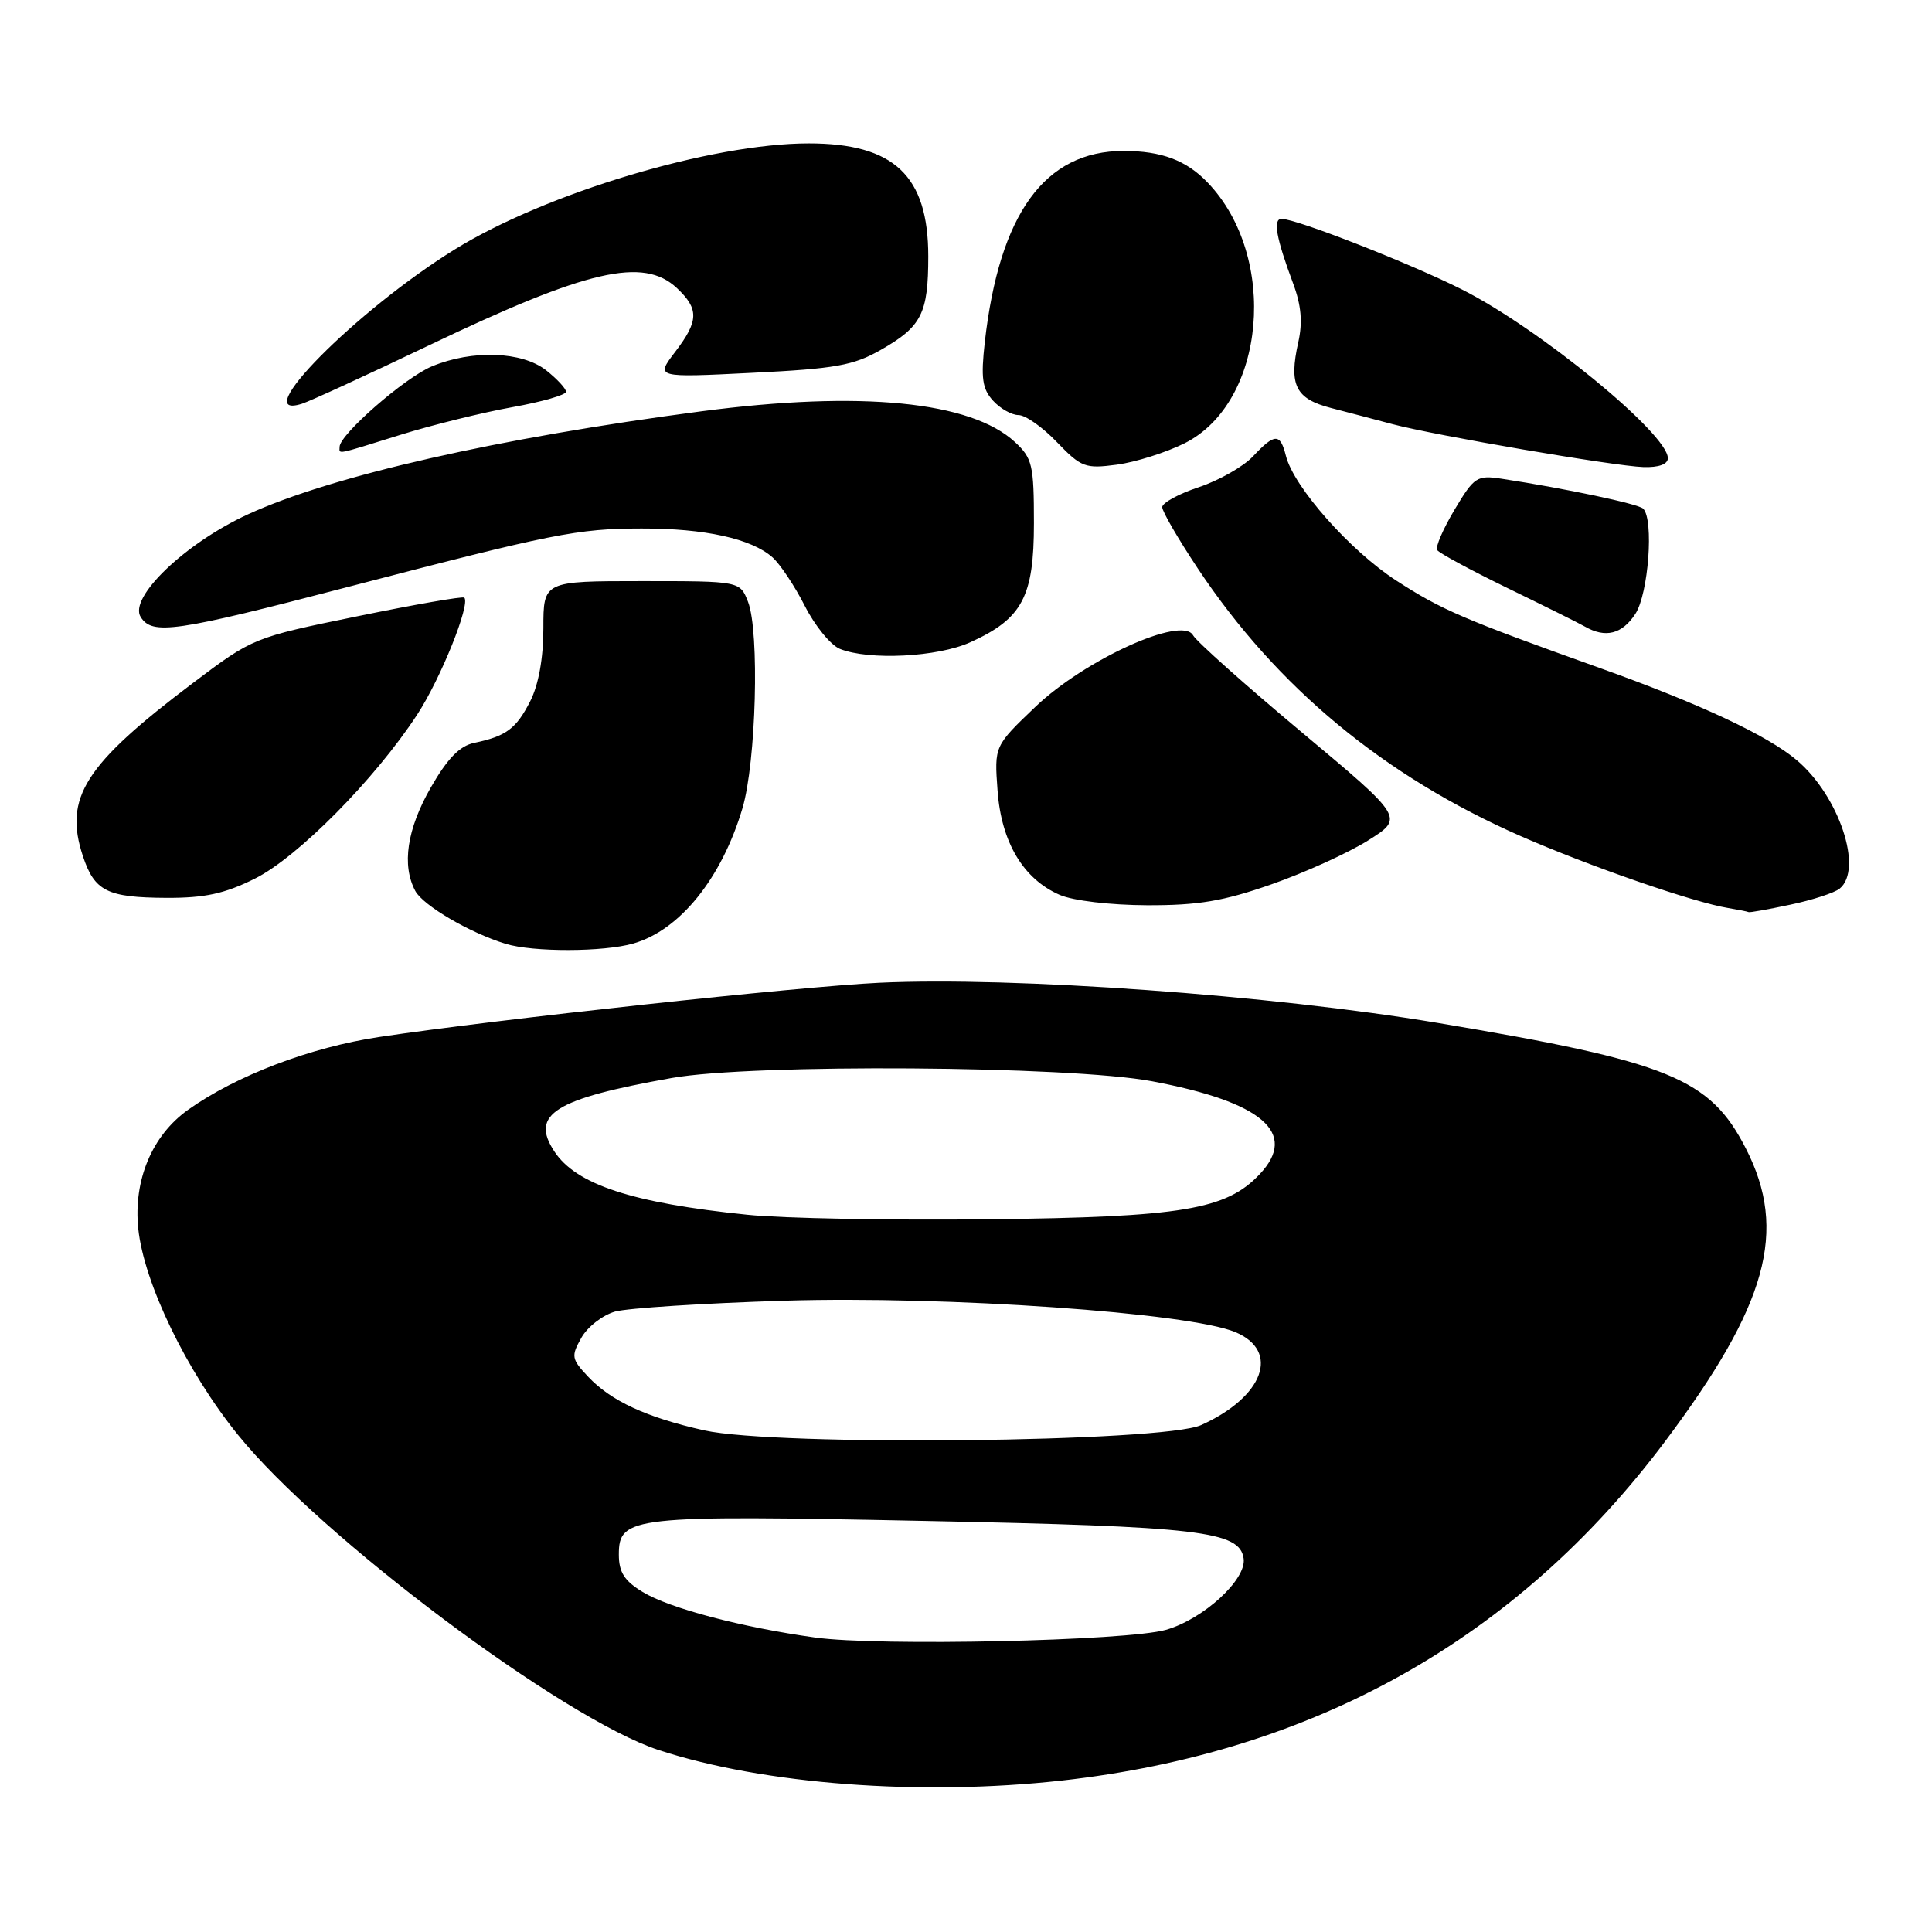 <?xml version="1.0" encoding="UTF-8" standalone="no"?>
<!DOCTYPE svg PUBLIC "-//W3C//DTD SVG 1.1//EN" "http://www.w3.org/Graphics/SVG/1.1/DTD/svg11.dtd" >
<svg xmlns="http://www.w3.org/2000/svg" xmlns:xlink="http://www.w3.org/1999/xlink" version="1.1" viewBox="0 0 256 256">
 <g >
 <path fill="currentColor"
d=" M 140.72 235.93 C 174.20 232.19 201.00 217.13 220.59 191.05 C 234.20 172.91 236.92 163.09 231.34 152.19 C 226.58 142.87 221.24 140.69 190.50 135.54 C 168.48 131.85 134.25 129.39 116.50 130.22 C 105.91 130.72 65.78 135.07 50.28 137.40 C 41.12 138.77 31.29 142.52 24.91 147.06 C 20.14 150.46 17.66 156.39 18.32 162.80 C 19.06 169.98 24.72 181.70 31.51 190.10 C 42.45 203.64 74.64 227.76 87.28 231.89 C 101.22 236.45 121.98 238.01 140.72 235.93 Z  M 83.92 125.02 C 90.08 123.26 95.62 116.39 98.38 107.10 C 100.19 100.99 100.66 83.72 99.12 79.75 C 98.05 77.00 98.05 77.00 85.02 77.00 C 72.00 77.00 72.00 77.00 72.00 83.25 C 72.00 87.22 71.36 90.75 70.25 92.93 C 68.38 96.58 67.07 97.55 62.82 98.44 C 60.90 98.84 59.28 100.52 57.07 104.37 C 53.92 109.88 53.21 114.65 55.03 118.06 C 56.07 119.99 62.27 123.62 67.00 125.06 C 70.64 126.18 79.98 126.15 83.92 125.02 Z  M 237.20 119.88 C 240.12 119.27 243.06 118.31 243.75 117.76 C 246.94 115.20 243.68 105.43 238.06 100.71 C 234.17 97.43 225.18 93.23 212.00 88.52 C 193.90 82.05 191.02 80.82 185.02 76.93 C 178.91 72.98 171.42 64.53 170.39 60.40 C 169.63 57.38 168.92 57.39 166.03 60.47 C 164.76 61.82 161.53 63.66 158.86 64.55 C 156.19 65.43 154.00 66.63 154.00 67.20 C 154.00 67.77 156.12 71.42 158.72 75.33 C 169.17 91.05 183.38 102.83 201.50 110.79 C 210.62 114.79 224.43 119.58 229.00 120.32 C 230.38 120.55 231.59 120.79 231.70 120.86 C 231.81 120.94 234.29 120.50 237.20 119.88 Z  M 168.50 117.17 C 172.90 115.63 178.65 113.02 181.27 111.37 C 186.05 108.37 186.05 108.37 172.48 97.02 C 165.02 90.78 158.54 85.00 158.08 84.17 C 156.61 81.55 143.71 87.42 137.17 93.68 C 131.75 98.86 131.75 98.86 132.18 104.74 C 132.67 111.58 135.58 116.47 140.40 118.57 C 142.18 119.35 147.12 119.93 152.00 119.95 C 158.79 119.97 162.11 119.41 168.50 117.17 Z  M 33.78 116.42 C 39.44 113.60 49.68 103.26 55.28 94.69 C 58.39 89.94 62.37 80.04 61.52 79.19 C 61.32 78.99 54.95 80.10 47.35 81.66 C 33.60 84.47 33.51 84.51 25.58 90.49 C 11.20 101.34 8.43 105.70 10.98 113.43 C 12.52 118.09 14.19 118.93 22.05 118.97 C 27.14 118.99 29.77 118.42 33.78 116.42 Z  M 128.58 85.10 C 135.46 81.98 137.00 79.09 137.00 69.32 C 137.00 61.62 136.79 60.71 134.49 58.58 C 128.65 53.17 114.04 51.73 92.94 54.50 C 66.00 58.04 44.00 63.03 32.86 68.15 C 24.53 71.97 16.99 79.20 18.65 81.77 C 20.19 84.18 23.20 83.75 46.00 77.80 C 73.23 70.70 76.51 70.04 85.00 70.03 C 93.38 70.01 99.57 71.37 102.36 73.85 C 103.38 74.76 105.31 77.66 106.65 80.30 C 107.99 82.94 110.08 85.49 111.29 85.98 C 115.14 87.53 124.25 87.07 128.58 85.10 Z  M 216.69 81.35 C 218.43 78.69 219.17 68.84 217.73 67.40 C 217.10 66.77 207.50 64.74 199.00 63.44 C 195.70 62.94 195.34 63.18 192.74 67.53 C 191.22 70.08 190.18 72.48 190.43 72.88 C 190.68 73.28 194.84 75.53 199.69 77.89 C 204.53 80.24 209.18 82.55 210.00 83.02 C 212.73 84.59 214.93 84.03 216.69 81.35 Z  M 156.96 58.74 C 167.74 53.34 169.45 34.02 160.02 24.19 C 157.20 21.24 153.90 20.00 148.89 20.00 C 138.44 20.00 132.42 28.30 130.49 45.33 C 129.96 50.09 130.15 51.51 131.57 53.08 C 132.53 54.14 134.05 55.00 134.96 55.00 C 135.87 55.00 138.16 56.61 140.05 58.59 C 143.27 61.93 143.80 62.13 148.00 61.57 C 150.47 61.24 154.51 59.96 156.96 58.74 Z  M 221.00 60.71 C 221.00 57.48 203.95 43.51 193.70 38.35 C 186.81 34.88 171.79 29.00 169.82 29.00 C 168.64 29.00 169.09 31.51 171.35 37.57 C 172.43 40.46 172.62 42.73 172.03 45.35 C 170.76 51.02 171.66 52.84 176.36 54.06 C 178.64 54.65 182.30 55.61 184.50 56.20 C 190.16 57.70 213.86 61.76 217.75 61.89 C 219.79 61.96 221.00 61.52 221.00 60.71 Z  M 53.15 57.59 C 57.35 56.29 63.99 54.65 67.90 53.95 C 71.80 53.25 75.00 52.33 75.00 51.91 C 75.00 51.49 73.81 50.21 72.37 49.07 C 69.16 46.55 62.57 46.32 57.22 48.55 C 53.64 50.04 45.00 57.58 45.00 59.21 C 45.00 60.21 44.25 60.36 53.15 57.59 Z  M 56.76 45.80 C 77.80 35.73 85.25 34.01 89.69 38.17 C 92.65 40.96 92.60 42.53 89.43 46.67 C 86.87 50.04 86.87 50.04 99.68 49.40 C 110.69 48.86 113.10 48.43 116.73 46.35 C 122.12 43.28 123.00 41.54 123.00 33.97 C 123.00 23.28 118.47 19.00 107.16 19.00 C 94.29 19.00 72.33 25.58 60.26 33.05 C 47.21 41.13 32.65 55.83 40.01 53.50 C 41.12 53.14 48.66 49.68 56.76 45.80 Z  M 108.00 216.98 C 98.28 215.63 88.69 213.10 85.15 210.94 C 82.73 209.47 82.00 208.33 82.00 205.99 C 82.00 200.92 83.68 200.74 122.50 201.53 C 159.08 202.27 164.27 202.88 164.79 206.52 C 165.19 209.29 159.46 214.54 154.50 215.96 C 149.33 217.43 116.45 218.16 108.00 216.98 Z  M 93.31 189.53 C 85.66 187.82 80.95 185.64 77.90 182.39 C 75.72 180.07 75.66 179.70 77.03 177.27 C 77.84 175.82 79.85 174.26 81.50 173.79 C 83.15 173.33 93.28 172.68 104.00 172.35 C 125.39 171.70 157.53 173.94 163.68 176.51 C 169.67 179.02 167.45 185.09 159.16 188.83 C 154.12 191.11 102.85 191.66 93.31 189.53 Z  M 99.04 160.96 C 83.75 159.40 76.33 156.96 73.44 152.55 C 70.22 147.64 73.49 145.60 89.00 142.84 C 99.69 140.93 141.75 141.22 152.64 143.27 C 167.28 146.02 172.05 150.13 166.93 155.57 C 162.50 160.30 156.64 161.27 131.00 161.56 C 118.07 161.71 103.69 161.44 99.04 160.96 Z "/>
</g>
</svg>
